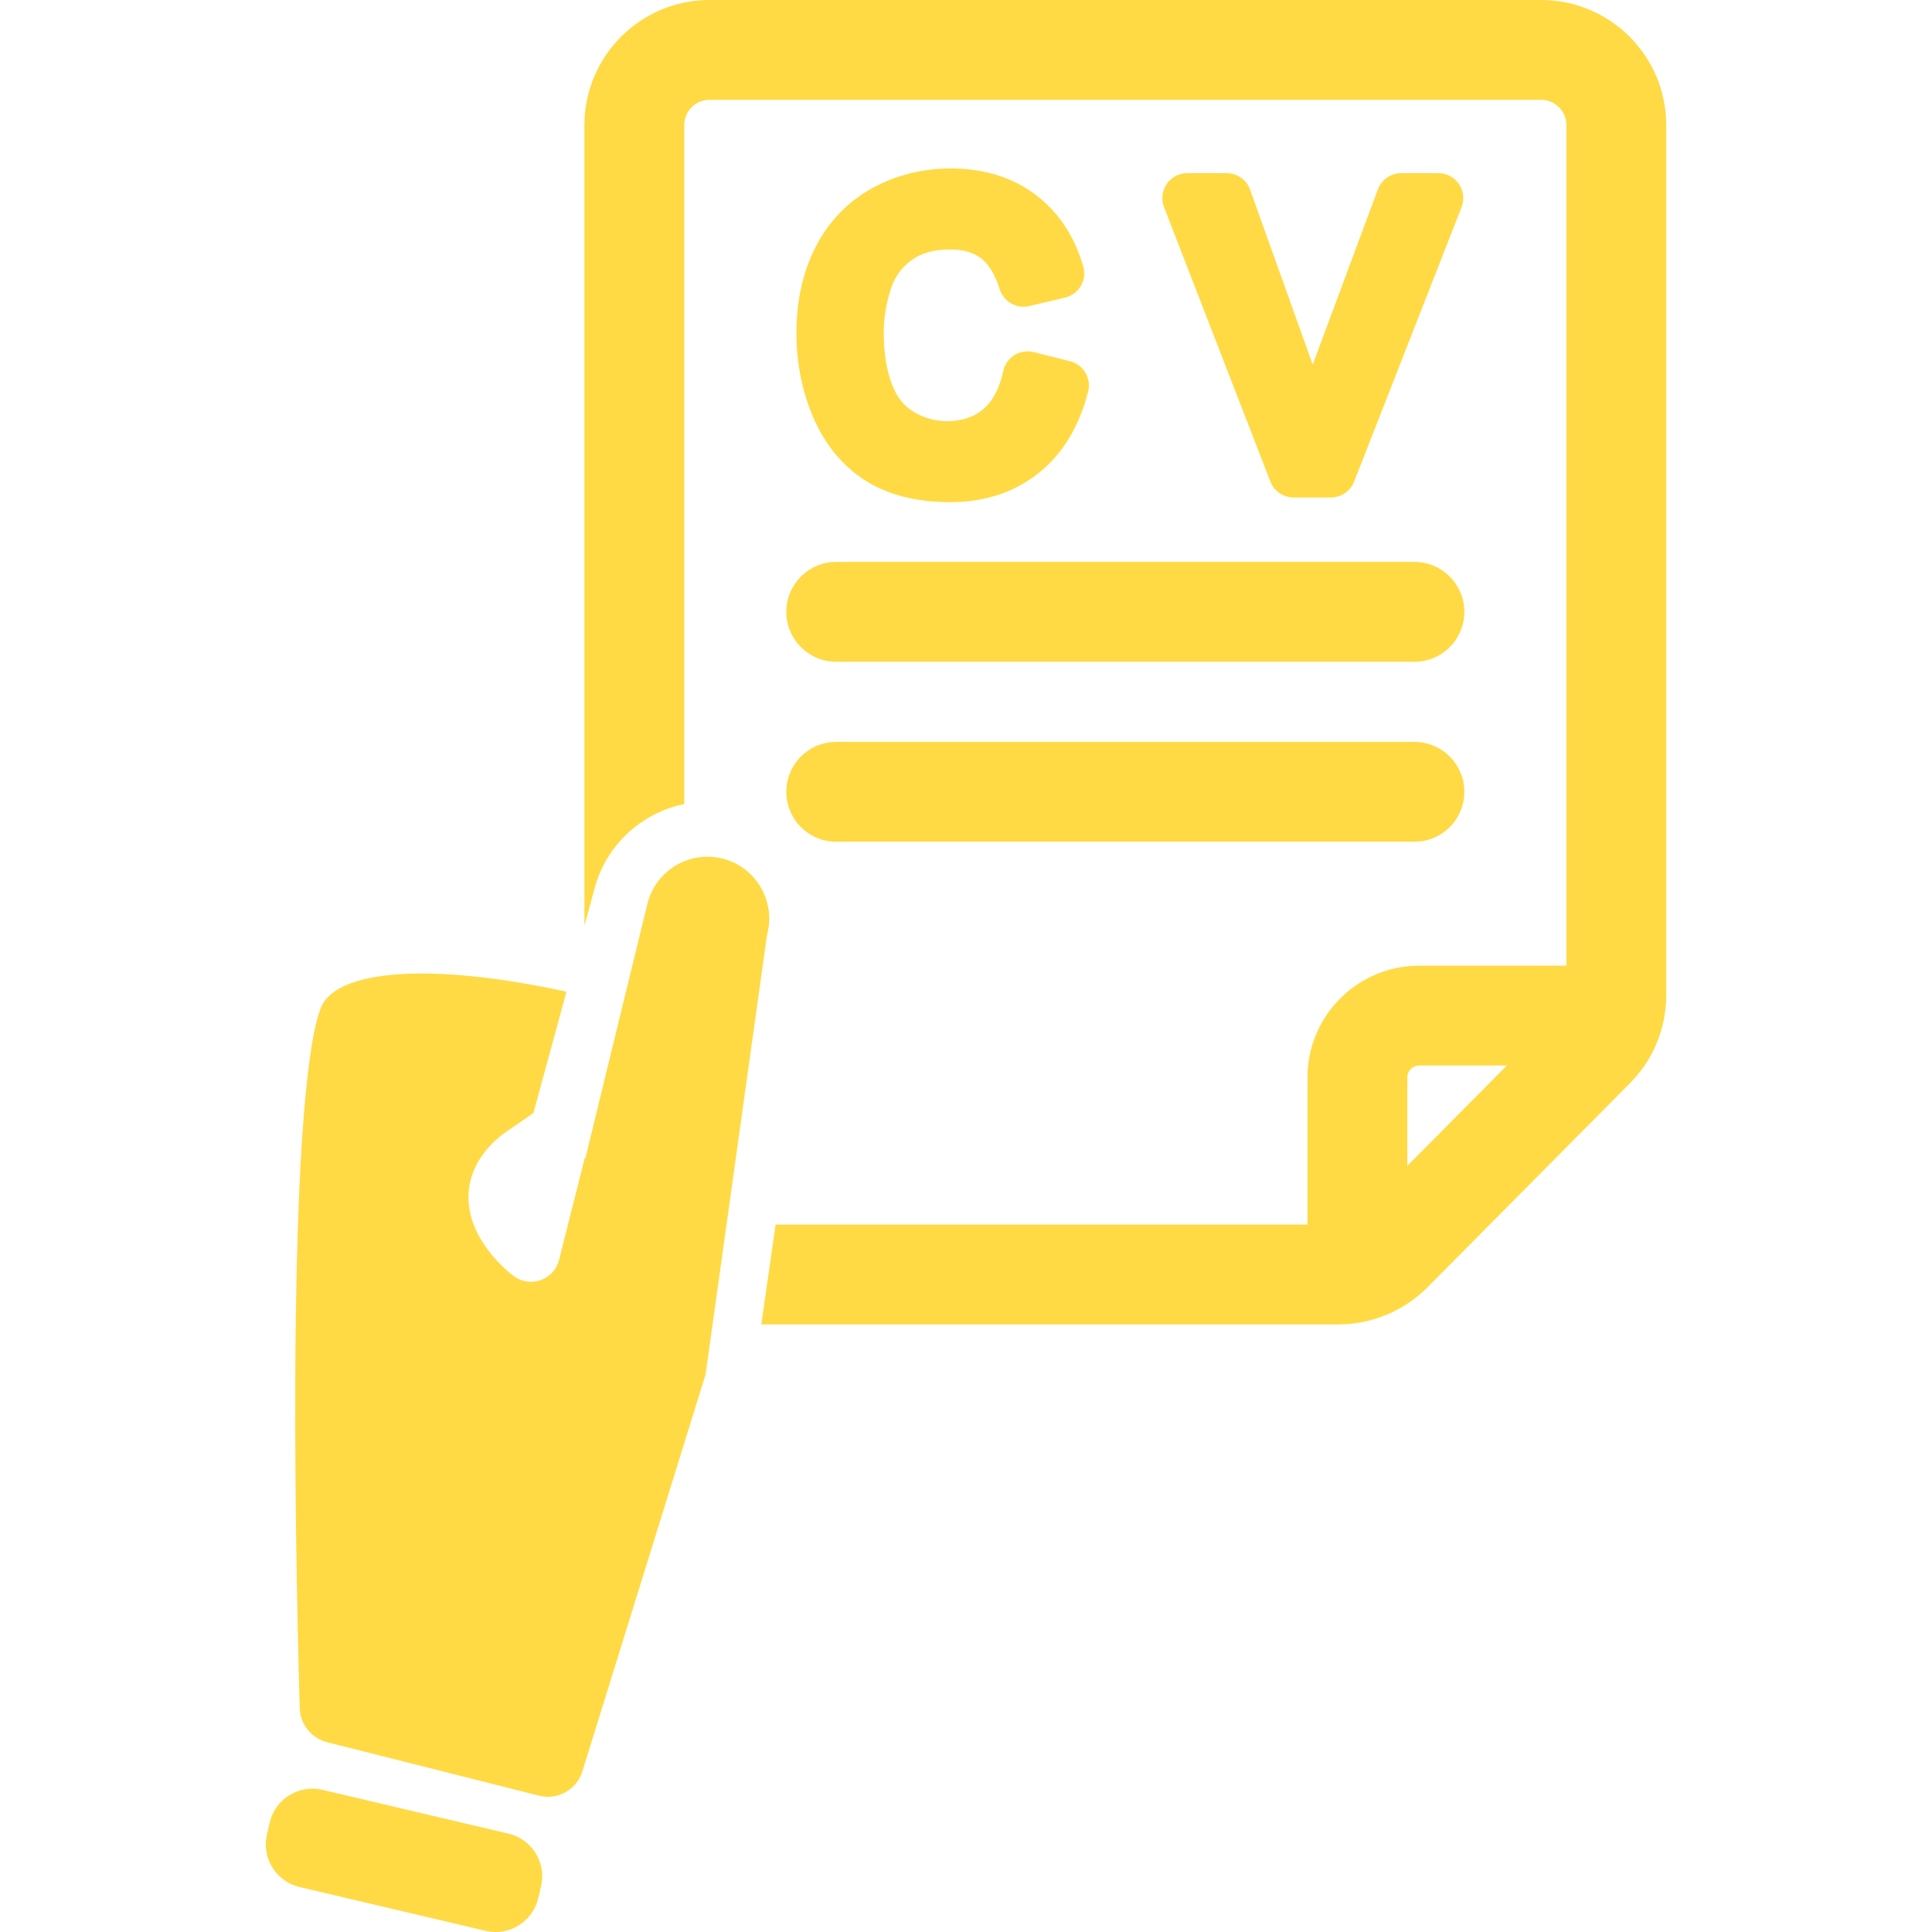 <?xml version="1.0" encoding="iso-8859-1"?>
<!-- Generator: Adobe Illustrator 16.0.0, SVG Export Plug-In . SVG Version: 6.00 Build 0)  -->
<!DOCTYPE svg PUBLIC "-//W3C//DTD SVG 1.1//EN" "http://www.w3.org/Graphics/SVG/1.1/DTD/svg11.dtd">
<svg xmlns="http://www.w3.org/2000/svg" xmlns:xlink="http://www.w3.org/1999/xlink" version="1.1" id="Capa_1" x="0px" y="0px" width="512px" height="512px" viewBox="0 0 967.663 967.663" style="enable-background:new 0 0 967.663 967.663;" xml:space="preserve">
<g>
	<path d="M163.807,872.604l106.154,26.773c1.463,0.369,2.959,0.557,4.446,0.557c7.972,0,14.917-5.125,17.285-12.752l61.703-198.766   l30.76-220.104l0.178-0.701c4.174-16.548-5.895-33.405-22.442-37.58c-6.621-1.67-13.29-1.055-19.178,1.339   c-8.828,3.587-15.898,11.177-18.402,21.104l-6.598,27.065l-6.499,26.657l-8.387,34.404l-9.557,39.197l-0.1,0.41l-0.287-0.186   l-0.171-0.109v0.789l-12.698,50.344c-1.185,4.699-4.639,8.496-9.206,10.119c-1.58,0.561-3.221,0.836-4.853,0.836   c-3.083,0-6.133-0.984-8.673-2.879c-2.284-1.705-22.327-17.279-22.642-38.947c-0.121-8.338,2.703-20.631,16.843-31.836   c0.251-0.199,0.51-0.391,0.774-0.572l14.908-10.279l16.545-60.775c-16.742-3.686-45.997-9.133-72.62-9.133   c-26.109,0-43.625,5.334-49.322,15.016c-3.544,6.025-11.965,33.475-13.618,157.955c-0.993,74.758,0.812,154.271,1.976,195.016   C150.359,863.621,155.983,870.631,163.807,872.604z" fill="#FFDA44"/>
	<path d="M301.086,435.802c3.862-8.493,9.617-15.747,16.628-21.361c1.258-1.008,2.557-1.961,3.892-2.86   c6.353-4.284,13.522-7.328,21.108-8.877v-12.262v-13.854V62.649c0-6.975,5.674-12.649,12.648-12.649h416.531   c6.975,0,12.649,5.674,12.649,12.649v421.016h-73.707c-30.86,0-55.968,25.107-55.968,55.968v73.707H449.826h-16.352h-23.352   h-21.653l-0.009,0.062l-1.778,12.424l-1.791,12.514l-3.578,25h6.043h283.067c16.581,0,32.79-6.752,44.472-18.523l101.471-102.264   c11.723-11.814,18.178-27.486,18.178-44.127V62.649C834.543,28.104,806.438,0,771.894,0H355.363   c-34.544,0-62.648,28.104-62.648,62.649V463.65l4.878-17.918C298.467,442.261,299.653,438.951,301.086,435.802z M704.87,583.936   v-44.303c0-3.291,2.677-5.967,5.967-5.967h43.912L704.87,583.936z" fill="#FFDA44"/>
	<path d="M150.032,945.131l93.17,21.943c11.792,2.777,23.603-4.531,26.38-16.322l1.404-5.969c1.858-7.891-0.804-15.787-6.301-20.98   c-2.716-2.568-6.122-4.48-10.022-5.398l-93.17-21.941c-2.301-0.543-4.601-0.695-6.836-0.512   c-9.22,0.762-17.308,7.342-19.544,16.832l-1.405,5.969C130.932,930.543,138.24,942.354,150.032,945.131z" fill="#FFDA44"/>
	<path d="M456.672,130.21c4.967-3.545,11.254-5.268,19.223-5.268c6.461,0,11.486,1.417,15.358,4.331   c3.923,2.953,7.112,8.22,9.482,15.653c1.983,6.223,8.431,9.87,14.775,8.371l17.906-4.219c3.336-0.786,6.203-2.907,7.93-5.867   c1.728-2.96,2.164-6.499,1.207-9.79c-4.447-15.296-12.562-27.428-24.119-36.058c-11.539-8.615-25.726-12.983-42.166-12.983   c-14.193,0-27.428,3.309-39.335,9.835c-12.278,6.728-21.853,16.665-28.458,29.535c-6.358,12.388-9.583,26.91-9.583,43.161   c0,14.749,2.777,28.785,8.255,41.717c5.811,13.722,14.521,24.425,25.886,31.811c11.299,7.343,25.75,11.066,42.953,11.066   c17.133,0,31.966-4.867,44.088-14.466c12.057-9.545,20.443-23.299,24.931-40.88c0.82-3.218,0.329-6.629-1.369-9.483   c-1.698-2.854-4.462-4.914-7.682-5.728l-18.188-4.594c-3.286-0.829-6.771-0.29-9.65,1.498c-2.881,1.787-4.912,4.667-5.629,7.98   c-1.884,8.714-5.288,15.17-10.119,19.188c-4.791,3.985-10.641,5.922-17.882,5.922c-6.124,0-11.656-1.533-16.913-4.688   c-4.792-2.875-8.285-7.251-10.679-13.378c-2.821-7.22-4.252-15.987-4.252-26.06c0-7.661,1.229-15.197,3.658-22.4   C448.335,138.386,451.726,133.739,456.672,130.21z" fill="#FFDA44"/>
	<path d="M647.927,249.161h18.656c5.145,0,9.764-3.152,11.64-7.942l53.812-137.438c1.507-3.848,1.016-8.19-1.313-11.603   s-6.193-5.455-10.325-5.455h-18.562c-5.225,0-9.896,3.248-11.717,8.144l-32.636,87.771l-31.348-87.625   c-1.778-4.972-6.489-8.29-11.771-8.29h-19.688c-4.124,0-7.982,2.034-10.312,5.436s-2.833,7.735-1.343,11.58l53.25,137.438   C638.136,245.989,642.766,249.161,647.927,249.161z" fill="#FFDA44"/>
	<path d="M418.831,331.447h289.596c13.808,0,25-11.193,25-25c0-13.807-11.192-25-25-25H418.831c-13.808,0-25,11.193-25,25   C393.831,320.254,405.023,331.447,418.831,331.447z" fill="#FFDA44"/>
	<path d="M413.758,421.074c1.638,0.338,3.334,0.517,5.073,0.517h7.954h281.642c13.808,0,25-11.193,25-25c0-13.808-11.192-25-25-25   H418.831c-8.172,0-15.427,3.921-19.988,9.984c-2.541,3.377-4.24,7.421-4.802,11.82c-0.135,1.047-0.21,2.112-0.21,3.196   C393.831,408.659,402.383,418.73,413.758,421.074z" fill="#FFDA44"/>
</g>
<g>
</g>
<g>
</g>
<g>
</g>
<g>
</g>
<g>
</g>
<g>
</g>
<g>
</g>
<g>
</g>
<g>
</g>
<g>
</g>
<g>
</g>
<g>
</g>
<g>
</g>
<g>
</g>
<g>
</g>
</svg>

